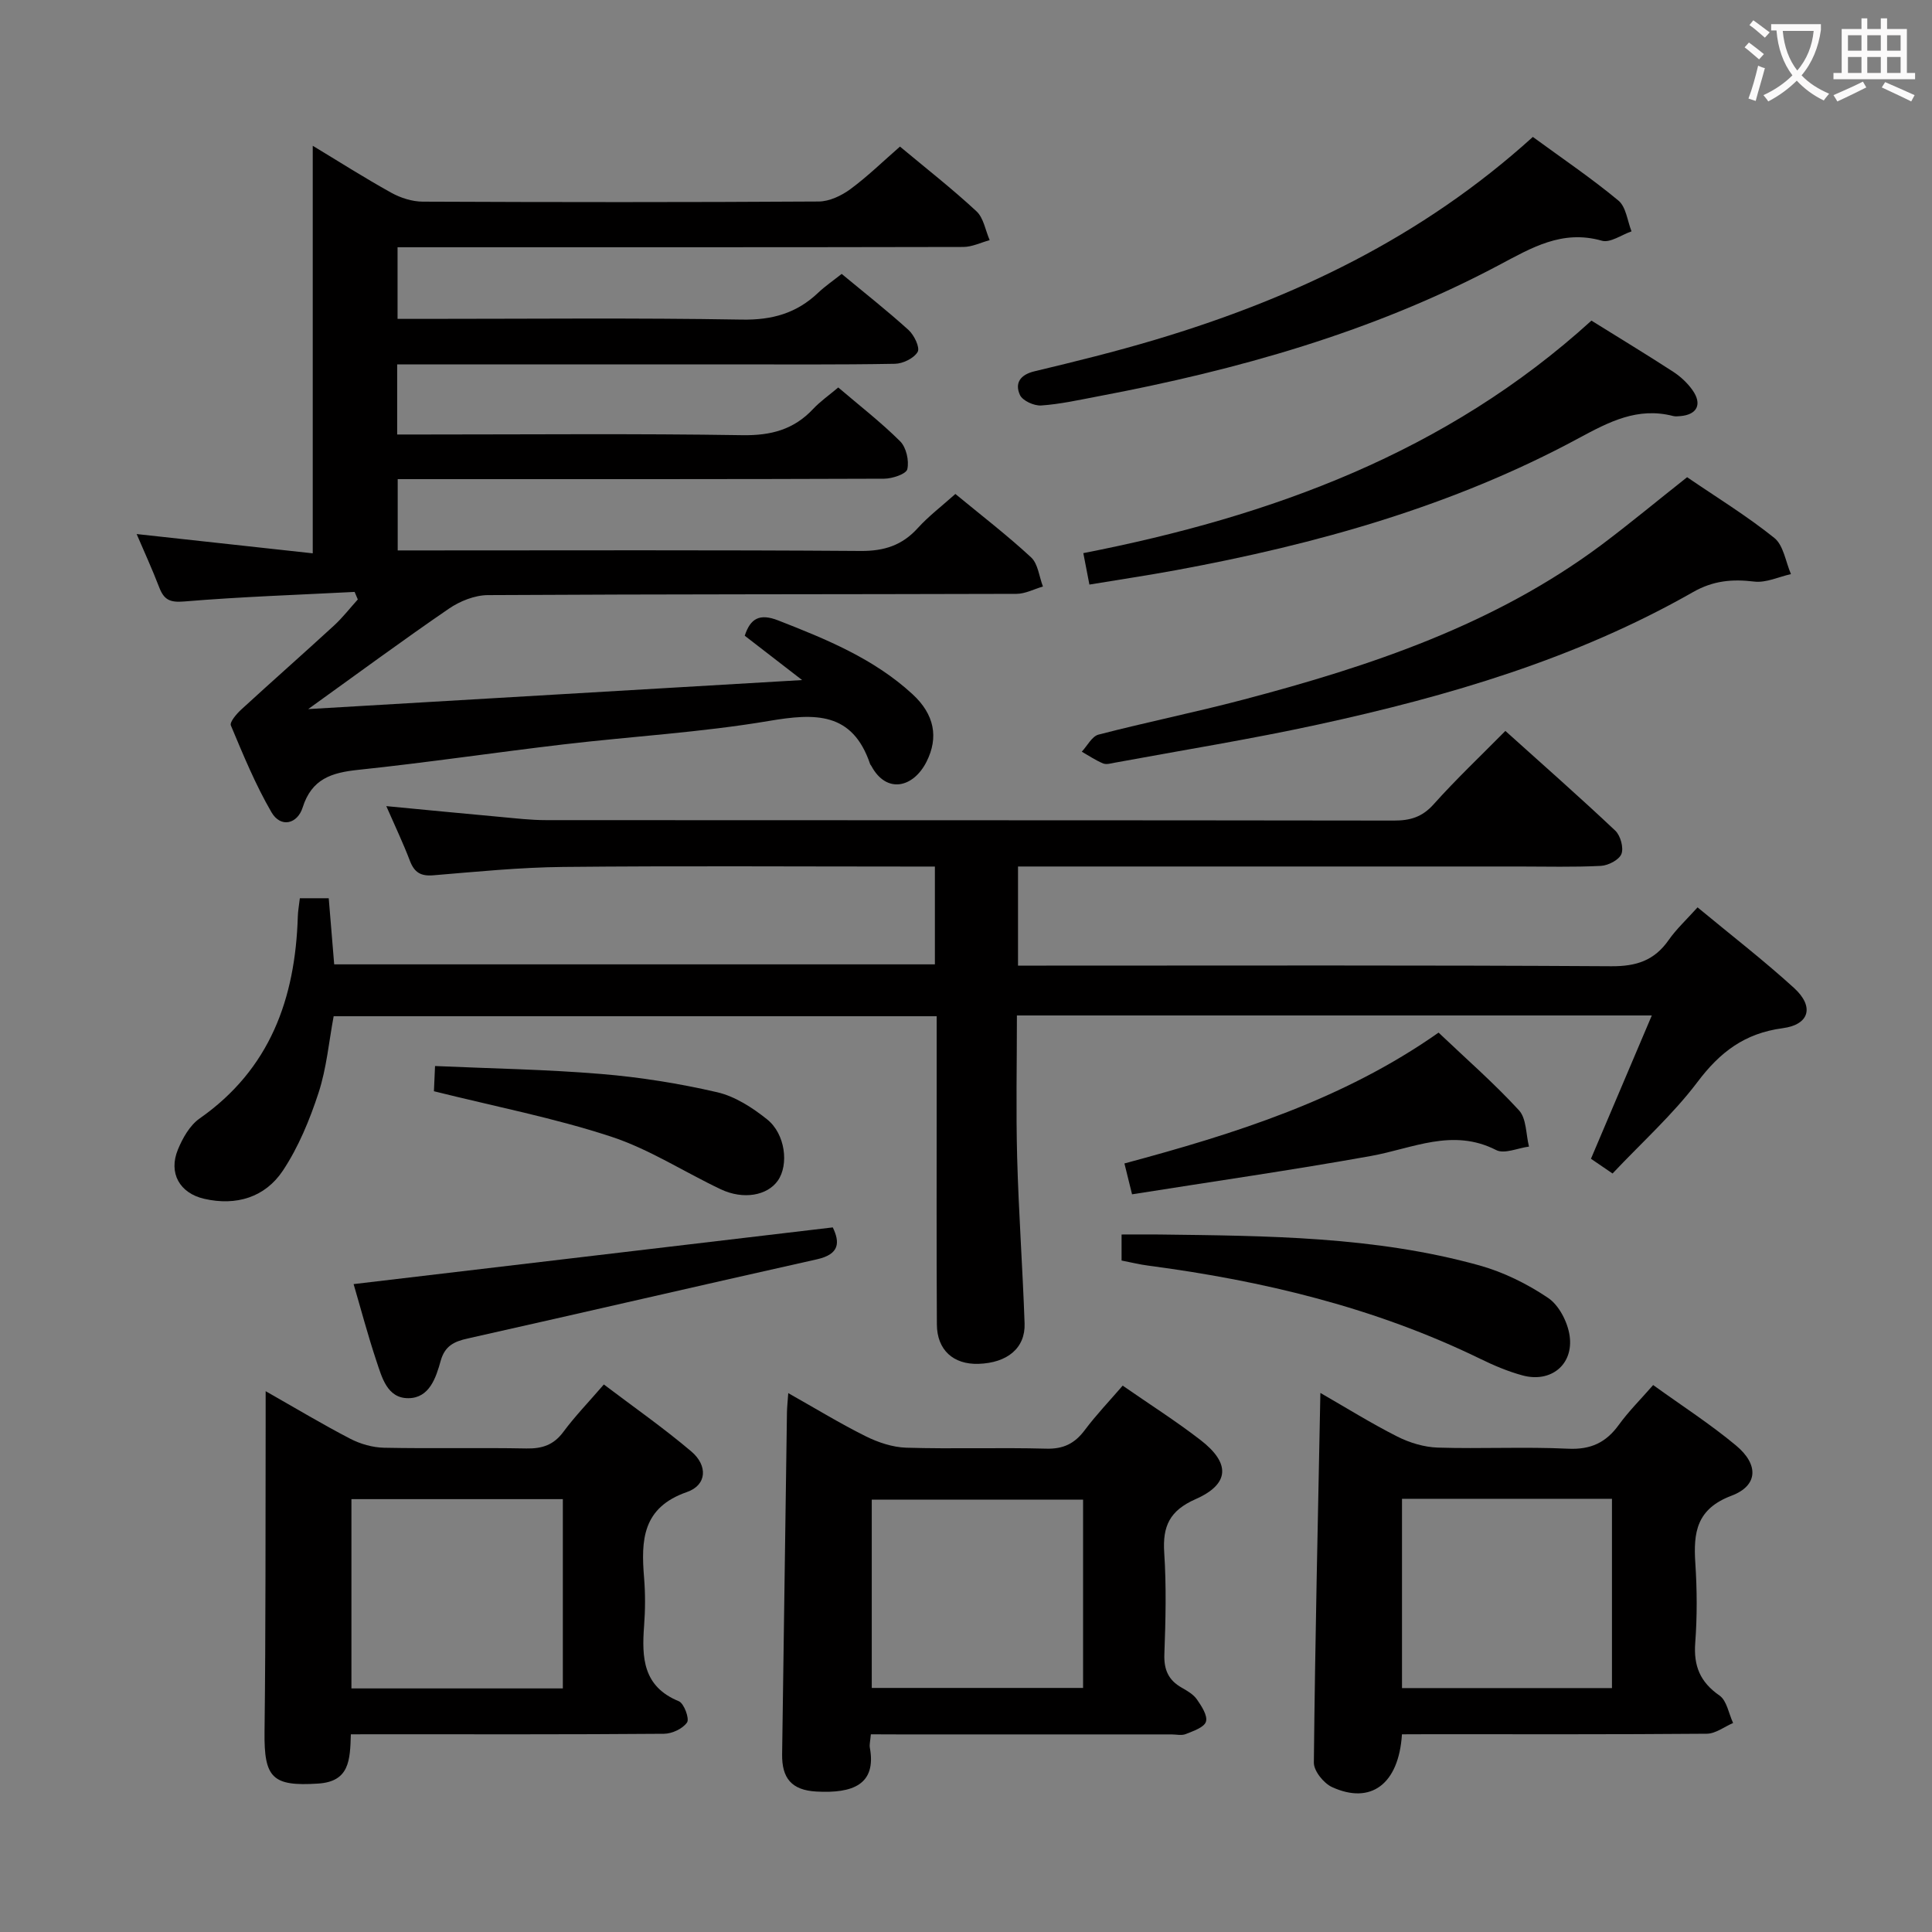 <svg enable-background="new 0 0 400 400" viewBox="0 0 400 400" xmlns="http://www.w3.org/2000/svg"><rect x="0" y="0" width="400" height="400" fill="#808080" stroke="none"/><g fill="#010000"><path d="m73.42 122.55c-11.77.61-23.55 1-35.29 1.98-2.98.25-4.18-.37-5.16-2.91-1.46-3.8-3.16-7.5-4.68-11.05 12.17 1.33 24.12 2.64 36.46 3.99 0-28.78 0-56.46 0-84.38 5.22 3.15 10.65 6.61 16.27 9.73 1.93 1.07 4.32 1.83 6.5 1.84 27.33.12 54.65.14 81.98-.03 2.21-.01 4.71-1.2 6.55-2.55 3.58-2.64 6.79-5.78 10.28-8.82 5.48 4.57 10.86 8.77 15.84 13.4 1.48 1.37 1.85 3.95 2.73 5.97-1.81.49-3.62 1.4-5.44 1.41-36.99.08-73.98.06-110.97.06-1.96 0-3.92 0-6.18 0v14.83h5.33c21.99 0 43.99-.23 65.98.15 6.25.11 11.31-1.32 15.76-5.55 1.43-1.36 3.08-2.48 4.88-3.91 4.75 3.94 9.44 7.62 13.85 11.62 1.16 1.05 2.4 3.64 1.88 4.53-.77 1.32-3.05 2.43-4.7 2.46-11.66.21-23.33.12-34.99.12-20.83 0-41.66 0-62.48 0-1.79 0-3.58 0-5.59 0v14.52h5.46c21.99 0 43.99-.21 65.98.14 5.92.1 10.67-1.14 14.69-5.44 1.46-1.56 3.26-2.8 5.19-4.44 4.38 3.74 8.85 7.2 12.82 11.15 1.26 1.26 1.88 4 1.48 5.77-.23 1-3.12 1.97-4.81 1.97-31.49.12-62.98.09-94.47.09-1.97 0-3.93 0-6.23 0v14.76h5.34c30.16 0 60.32-.11 90.48.11 4.89.04 8.61-1.15 11.87-4.75 2.22-2.45 4.9-4.48 7.77-7.05 5.32 4.39 10.71 8.53 15.67 13.12 1.45 1.34 1.67 3.99 2.46 6.04-1.82.53-3.64 1.51-5.46 1.52-36.49.11-72.98.05-109.47.26-2.71.02-5.77 1.24-8.05 2.8-9.59 6.57-18.94 13.47-29.14 20.8 34.1-2 67.54-3.97 102.26-6.01-4.53-3.5-8.13-6.29-11.88-9.18 1.17-3.58 3.07-4.68 6.95-3.16 9.95 3.89 19.8 7.91 27.78 15.26 4.57 4.2 5.43 8.97 2.92 13.96-2.77 5.5-8.34 6.68-11.43.91-.08-.15-.22-.27-.27-.42-3.66-10.83-11.41-10.52-20.92-8.91-14.06 2.38-28.37 3.19-42.56 4.86-14.18 1.67-28.31 3.78-42.51 5.27-5.52.58-9.62 1.86-11.5 7.82-1.06 3.35-4.51 4.29-6.45.95-3.31-5.7-5.84-11.86-8.4-17.96-.29-.69 1.17-2.4 2.13-3.28 6.37-5.85 12.87-11.57 19.24-17.42 1.78-1.64 3.28-3.59 4.91-5.39-.22-.53-.44-1.05-.66-1.56z"/><path d="m333.86 242.96c-1.88-1.28-3.1-2.11-4.47-3.05 4.17-9.83 8.29-19.53 12.6-29.67-44.17 0-87.46 0-131.45 0 0 9.86-.21 19.62.05 29.38.31 11.46 1.14 22.91 1.54 34.38.18 5.1-3.57 8.18-9.55 8.37-5.19.16-8.58-2.86-8.61-8.15-.09-16.16-.04-32.33-.04-48.5 0-4.98 0-9.95 0-15.32-41.75 0-83.15 0-124.85 0-.98 5.23-1.46 10.74-3.13 15.86-1.83 5.59-4.15 11.23-7.38 16.1-3.68 5.53-9.65 7.36-16.29 5.84-5.1-1.17-7.45-5.35-5.44-10.21.98-2.38 2.46-5 4.49-6.42 14.6-10.22 19.81-24.84 20.33-41.83.03-1.15.25-2.28.42-3.77h5.98c.38 4.6.75 9.01 1.13 13.69h124.37c0-6.56 0-13.09 0-20.25-1.91 0-3.7 0-5.49 0-23.83 0-47.66-.16-71.49.08-8.96.09-17.92.99-26.86 1.73-2.61.22-3.93-.59-4.85-2.99-1.41-3.7-3.12-7.28-4.89-11.33 8.2.78 15.93 1.54 23.67 2.24 3.14.29 6.29.66 9.44.66 58.49.04 116.99 0 175.48.09 3.4.01 5.88-.72 8.25-3.37 4.64-5.19 9.72-9.99 14.85-15.19 7.79 7.01 15.39 13.7 22.75 20.64 1.08 1.02 1.78 3.54 1.28 4.83-.48 1.23-2.73 2.39-4.25 2.47-5.65.29-11.33.13-16.99.13-32.5 0-64.99 0-97.49 0-1.95 0-3.91 0-6.2 0v20.52h5.86c39 0 77.99-.11 116.99.13 5.18.03 8.89-1.19 11.84-5.4 1.6-2.29 3.7-4.23 6-6.79 6.82 5.65 13.63 10.91 19.98 16.69 4.2 3.83 3.25 7.58-2.37 8.33-7.86 1.05-12.96 4.94-17.62 11.13-5.09 6.74-11.48 12.47-17.59 18.95z"/><path d="m290.26 359.07c-.66 10.37-6.48 14.6-14.49 10.92-1.72-.79-3.77-3.34-3.75-5.06.26-25.28.84-50.56 1.35-76.54 5.39 3.1 10.54 6.31 15.94 9.04 2.54 1.28 5.54 2.19 8.37 2.28 8.99.28 18-.2 26.98.23 4.7.22 7.84-1.27 10.5-4.94 2.02-2.79 4.5-5.25 7.11-8.24 5.95 4.29 11.82 8.07 17.15 12.51 4.75 3.95 4.59 8.32-.93 10.4-7.26 2.74-7.91 7.61-7.49 13.98.36 5.47.39 11.02-.02 16.48-.36 4.79 1.01 8.13 5.02 10.91 1.52 1.05 1.91 3.74 2.82 5.69-1.81.77-3.61 2.2-5.43 2.22-19.16.16-38.32.1-57.48.1-1.81.02-3.6.02-5.65.02zm.01-48.76v39.19h43.47c0-13.19 0-26.07 0-39.19-14.5 0-28.73 0-43.47 0z"/><path d="m180.3 359.07c-.12 1.43-.32 2.12-.21 2.75 1.41 7.67-3.56 9.52-11.08 9.1-5.14-.29-7.14-2.77-7.08-7.71.33-23.59.66-47.17 1-70.76.02-1.1.14-2.19.27-4.02 5.71 3.22 10.76 6.31 16.05 8.94 2.56 1.27 5.55 2.27 8.37 2.36 9.65.29 19.33-.06 28.98.2 3.57.1 5.9-1.06 7.98-3.83 2.38-3.18 5.15-6.07 7.86-9.22 5.5 3.82 10.98 7.3 16.1 11.25 6.25 4.82 6.07 9.13-1.02 12.26-5.37 2.37-6.84 5.6-6.48 11.08.46 6.97.29 13.99.03 20.98-.12 3.23.83 5.41 3.6 6.97 1.15.65 2.42 1.39 3.14 2.43.96 1.38 2.25 3.35 1.87 4.6-.36 1.19-2.63 1.94-4.18 2.57-.86.35-1.97.07-2.97.07-18.83 0-37.65 0-56.48 0-1.78-.02-3.58-.02-5.75-.02zm43.94-48.59c-14.88 0-29.41 0-43.75 0v38.99h43.75c0-13.24 0-26.14 0-38.99z"/><path d="m72.64 359.07c-.16 5.37-.28 9.78-6.77 10.2-9.47.61-11.22-1.14-11.1-10.71.26-21.44.18-42.88.23-64.32 0-1.78 0-3.56 0-6.21 6.32 3.59 11.83 6.9 17.52 9.85 2.1 1.09 4.64 1.81 7 1.86 9.82.2 19.66-.04 29.48.15 3.28.06 5.65-.74 7.65-3.45 2.37-3.2 5.16-6.08 8.37-9.8 6.11 4.63 12.33 8.97 18.1 13.86 3.46 2.93 3.25 6.97-.9 8.41-9.26 3.22-9.51 9.99-8.87 17.75.27 3.31.25 6.67 0 9.99-.49 6.57-.23 12.54 7.19 15.57 1.08.44 2.24 3.62 1.71 4.39-.89 1.3-3.11 2.34-4.78 2.35-19.65.16-39.31.1-58.96.1-1.79.01-3.59.01-5.87.01zm43.89-9.5c0-13.48 0-26.37 0-39.19-14.8 0-29.2 0-43.77 0v39.19z"/><path d="m349.3 98.8c6.1 4.17 12.37 8.01 18.05 12.57 1.92 1.54 2.34 4.94 3.45 7.49-2.54.57-5.16 1.84-7.59 1.55-4.58-.55-8.52-.21-12.73 2.2-24.19 13.78-50.6 21.53-77.59 27.4-13.93 3.03-28.02 5.3-42.05 7.89-.81.15-1.78.44-2.46.16-1.54-.64-2.95-1.6-4.41-2.43 1.15-1.22 2.1-3.19 3.48-3.54 9.95-2.58 20.04-4.62 29.97-7.24 26.31-6.93 51.96-15.5 74.12-32.02 5.85-4.39 11.48-9.07 17.76-14.03z"/><path d="m317.36 28.35c6.08 4.45 12.13 8.54 17.72 13.18 1.58 1.31 1.85 4.2 2.71 6.37-2.06.71-4.41 2.43-6.13 1.94-8.26-2.35-14.57 1.47-21.42 5.1-26.03 13.81-54.09 21.68-82.91 27.12-3.9.74-7.82 1.62-11.76 1.89-1.47.1-3.85-.98-4.4-2.17-1.11-2.43.02-4.2 3.02-4.91 8.37-2 16.75-4.07 24.99-6.53 28.64-8.56 55.16-21.14 78.18-41.99z"/><path d="m329.49 66.38c5.99 3.73 11.53 7.08 16.96 10.61 1.5.98 2.91 2.3 3.95 3.76 2.08 2.93.98 5.11-2.51 5.4-.5.04-1.03.1-1.49-.02-7.34-1.9-13.26 1.2-19.54 4.59-26.12 14.1-54.36 21.98-83.39 27.33-5.85 1.08-11.73 1.95-17.92 2.98-.46-2.38-.86-4.45-1.26-6.51 38.86-7.6 75.13-20.79 105.2-48.14z"/><path d="m73.21 265.86c33.3-3.94 66.08-7.82 99.21-11.74 1.47 3.07 1.47 5.55-3.3 6.61-24.11 5.39-48.18 10.99-72.3 16.39-2.83.63-4.72 1.55-5.58 4.62-.98 3.52-2.34 7.71-6.68 7.74-4.42.03-5.49-4.33-6.64-7.74-1.78-5.35-3.22-10.8-4.71-15.88z"/><path d="m232.21 260.98c0-1.64 0-3.1 0-5.39 2.58 0 5.17-.03 7.75 0 22.28.28 44.61.37 66.3 6.39 5.02 1.39 9.94 3.83 14.26 6.74 2.26 1.52 4.04 4.99 4.45 7.81.87 6.02-3.91 9.83-9.76 8.23-3.02-.82-5.96-2.07-8.78-3.45-21.74-10.59-44.89-16.14-68.72-19.28-1.8-.23-3.56-.68-5.5-1.05z"/><path d="m234.38 247.27c-.72-2.91-1.07-4.33-1.58-6.39 22.9-6.15 45.28-13.19 65.04-27.09 5.71 5.43 11.49 10.47 16.65 16.09 1.56 1.7 1.43 4.96 2.07 7.51-2.29.29-5.1 1.59-6.79.72-9.04-4.63-17.32-.32-25.97 1.23-16.27 2.92-32.65 5.27-49.42 7.93z"/><path d="m89.84 225.93c.06-1.32.13-2.92.23-5.22 11.67.52 23.09.7 34.45 1.65 8.05.67 16.11 1.96 23.98 3.78 3.7.86 7.29 3.19 10.33 5.62 3.78 3.02 4.52 9.4 2.21 12.68-2.18 3.1-7.14 4-11.81 1.79-7.62-3.61-14.85-8.34-22.79-10.93-11.72-3.84-23.93-6.21-36.6-9.37z"/></g><path d="m362.1 8.8c1.1.8 2.1 1.6 3.1 2.4l-1 1.1c-1.3-1.1-2.3-2-3-2.5zm1.9 4.8c.5.2.9.4 1.4.5-.6 2.3-1.3 4.5-1.9 6.8l-1.5-.5c.8-2.1 1.4-4.3 2-6.8zm-1-9.4c1.3.9 2.4 1.8 3.4 2.5l-1 1.1c-1.4-1.2-2.4-2.1-3.2-2.6zm3.7 2.2v-1.4h10.3v1.2c-.5 3.6-1.8 6.8-4 9.4 1.5 1.6 3.4 2.8 5.7 3.8-.3.4-.7.8-1.1 1.4-2.3-1.1-4.1-2.5-5.6-4.1-1.6 1.6-3.6 3.1-5.9 4.3-.3-.5-.7-.9-1-1.3 2.4-1.1 4.4-2.5 6-4.1-1.9-2.5-3-5.6-3.3-9.3h-1.1zm8.8 0h-6.4c.3 3.3 1.3 6 3 8.2 2-2.3 3.1-5.1 3.4-8.2z" fill="#fbfafa"/><path d="m385.3 3.8h1.3v2.2h2.8v-2.2h1.3v2.2h4.1v9.1h1.7v1.3h-16.9v-1.3h1.7v-9.1h4.1v-2.2zm.4 13.1.7 1.2c-1.8.9-3.8 1.9-6 2.9-.2-.4-.5-.8-.8-1.3 2.3-1 4.3-1.9 6.1-2.8zm-3.1-6.4h2.8v-3.2h-2.8zm0 4.6h2.8v-3.3h-2.8zm4-4.6h2.8v-3.2h-2.8zm0 4.6h2.8v-3.3h-2.8zm3.7 1.9c2.1.9 4.1 1.8 6.1 2.7l-.7 1.3c-2.2-1.1-4.2-2-6.1-2.9zm3.2-9.7h-2.8v3.2h2.8zm-2.8 7.8h2.8v-3.3h-2.8z" fill="#fbfafa"/></svg>